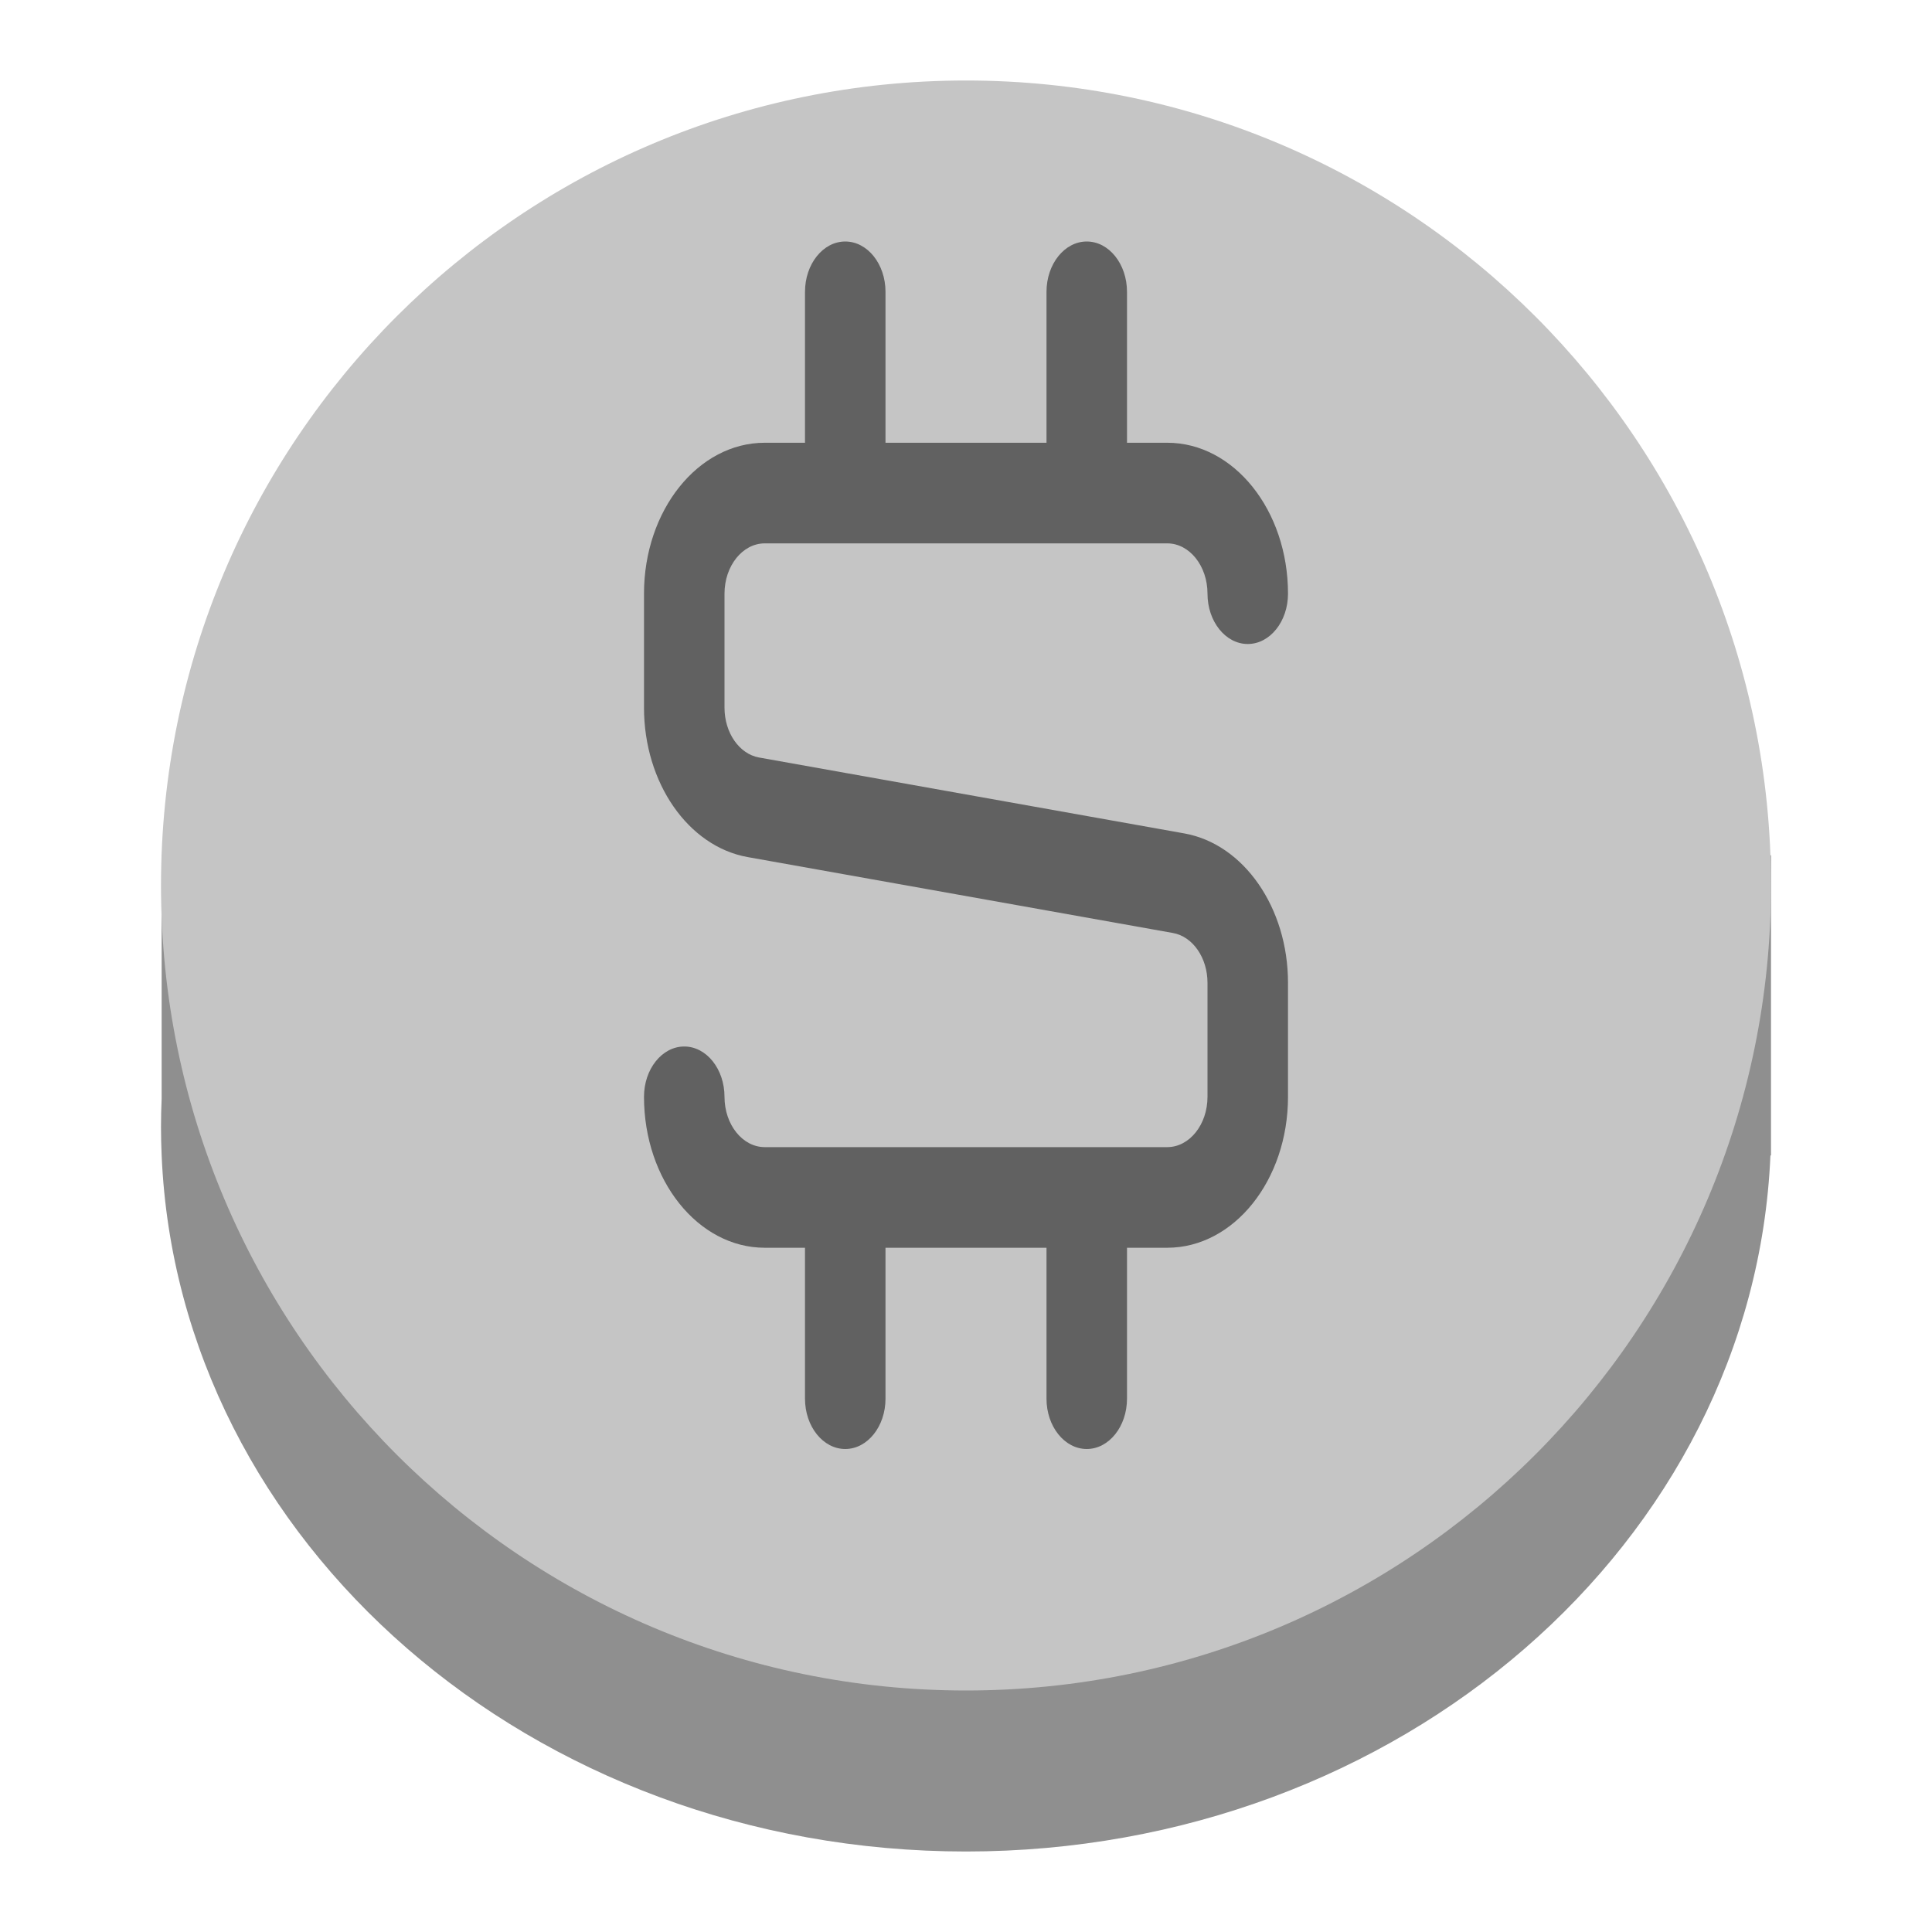 <svg width="24" height="24" viewBox="0 0 24 24" fill="none" xmlns="http://www.w3.org/2000/svg">
<path d="M21.273 10.625C19.79 7.327 16.197 5 12 5C7.803 5 4.211 7.327 2.727 10.625H2.008V13.647C2.003 13.764 2 13.881 2 14C2 14.119 2.003 14.236 2.008 14.353C2.214 19.16 6.608 23 12 23C17.391 23 21.786 19.16 21.993 14.353H22V10.625H21.273Z" fill="#8F8F8F"/>
<path d="M12 21C17.523 21 22 16.523 22 11C22 5.477 17.523 1 12 1C6.477 1 2 5.477 2 11C2 16.523 6.477 21 12 21Z" fill="#C5C5C5"/>
<path d="M14 5.5H14.5C15.328 5.5 16 6.339 16 7.375C16 7.72 15.776 8 15.5 8C15.224 8 15 7.72 15 7.375C15 7.03 14.776 6.75 14.5 6.75H9.5C9.224 6.75 9 7.03 9 7.375V8.791C9 9.102 9.183 9.366 9.429 9.41L14.712 10.353C15.451 10.485 16 11.276 16 12.209V13.625C16 14.661 15.328 15.5 14.5 15.5H14V17.375C14 17.72 13.776 18 13.5 18C13.224 18 13 17.72 13 17.375V15.5H11V17.375C11 17.72 10.776 18 10.5 18C10.224 18 10 17.72 10 17.375V15.5H9.5C8.672 15.5 8 14.661 8 13.625C8 13.28 8.224 13 8.5 13C8.776 13 9 13.28 9 13.625C9 13.97 9.224 14.25 9.5 14.25H14.5C14.776 14.25 15 13.97 15 13.625V12.209C15 11.898 14.817 11.634 14.571 11.59L9.288 10.647C8.549 10.515 8 9.724 8 8.791V7.375C8 6.339 8.672 5.5 9.5 5.5H10V3.625C10 3.28 10.224 3 10.5 3C10.776 3 11 3.28 11 3.625V5.5H13V3.625C13 3.28 13.224 3 13.5 3C13.776 3 14 3.28 14 3.625V5.5Z" fill="#616161"/>
</svg>
